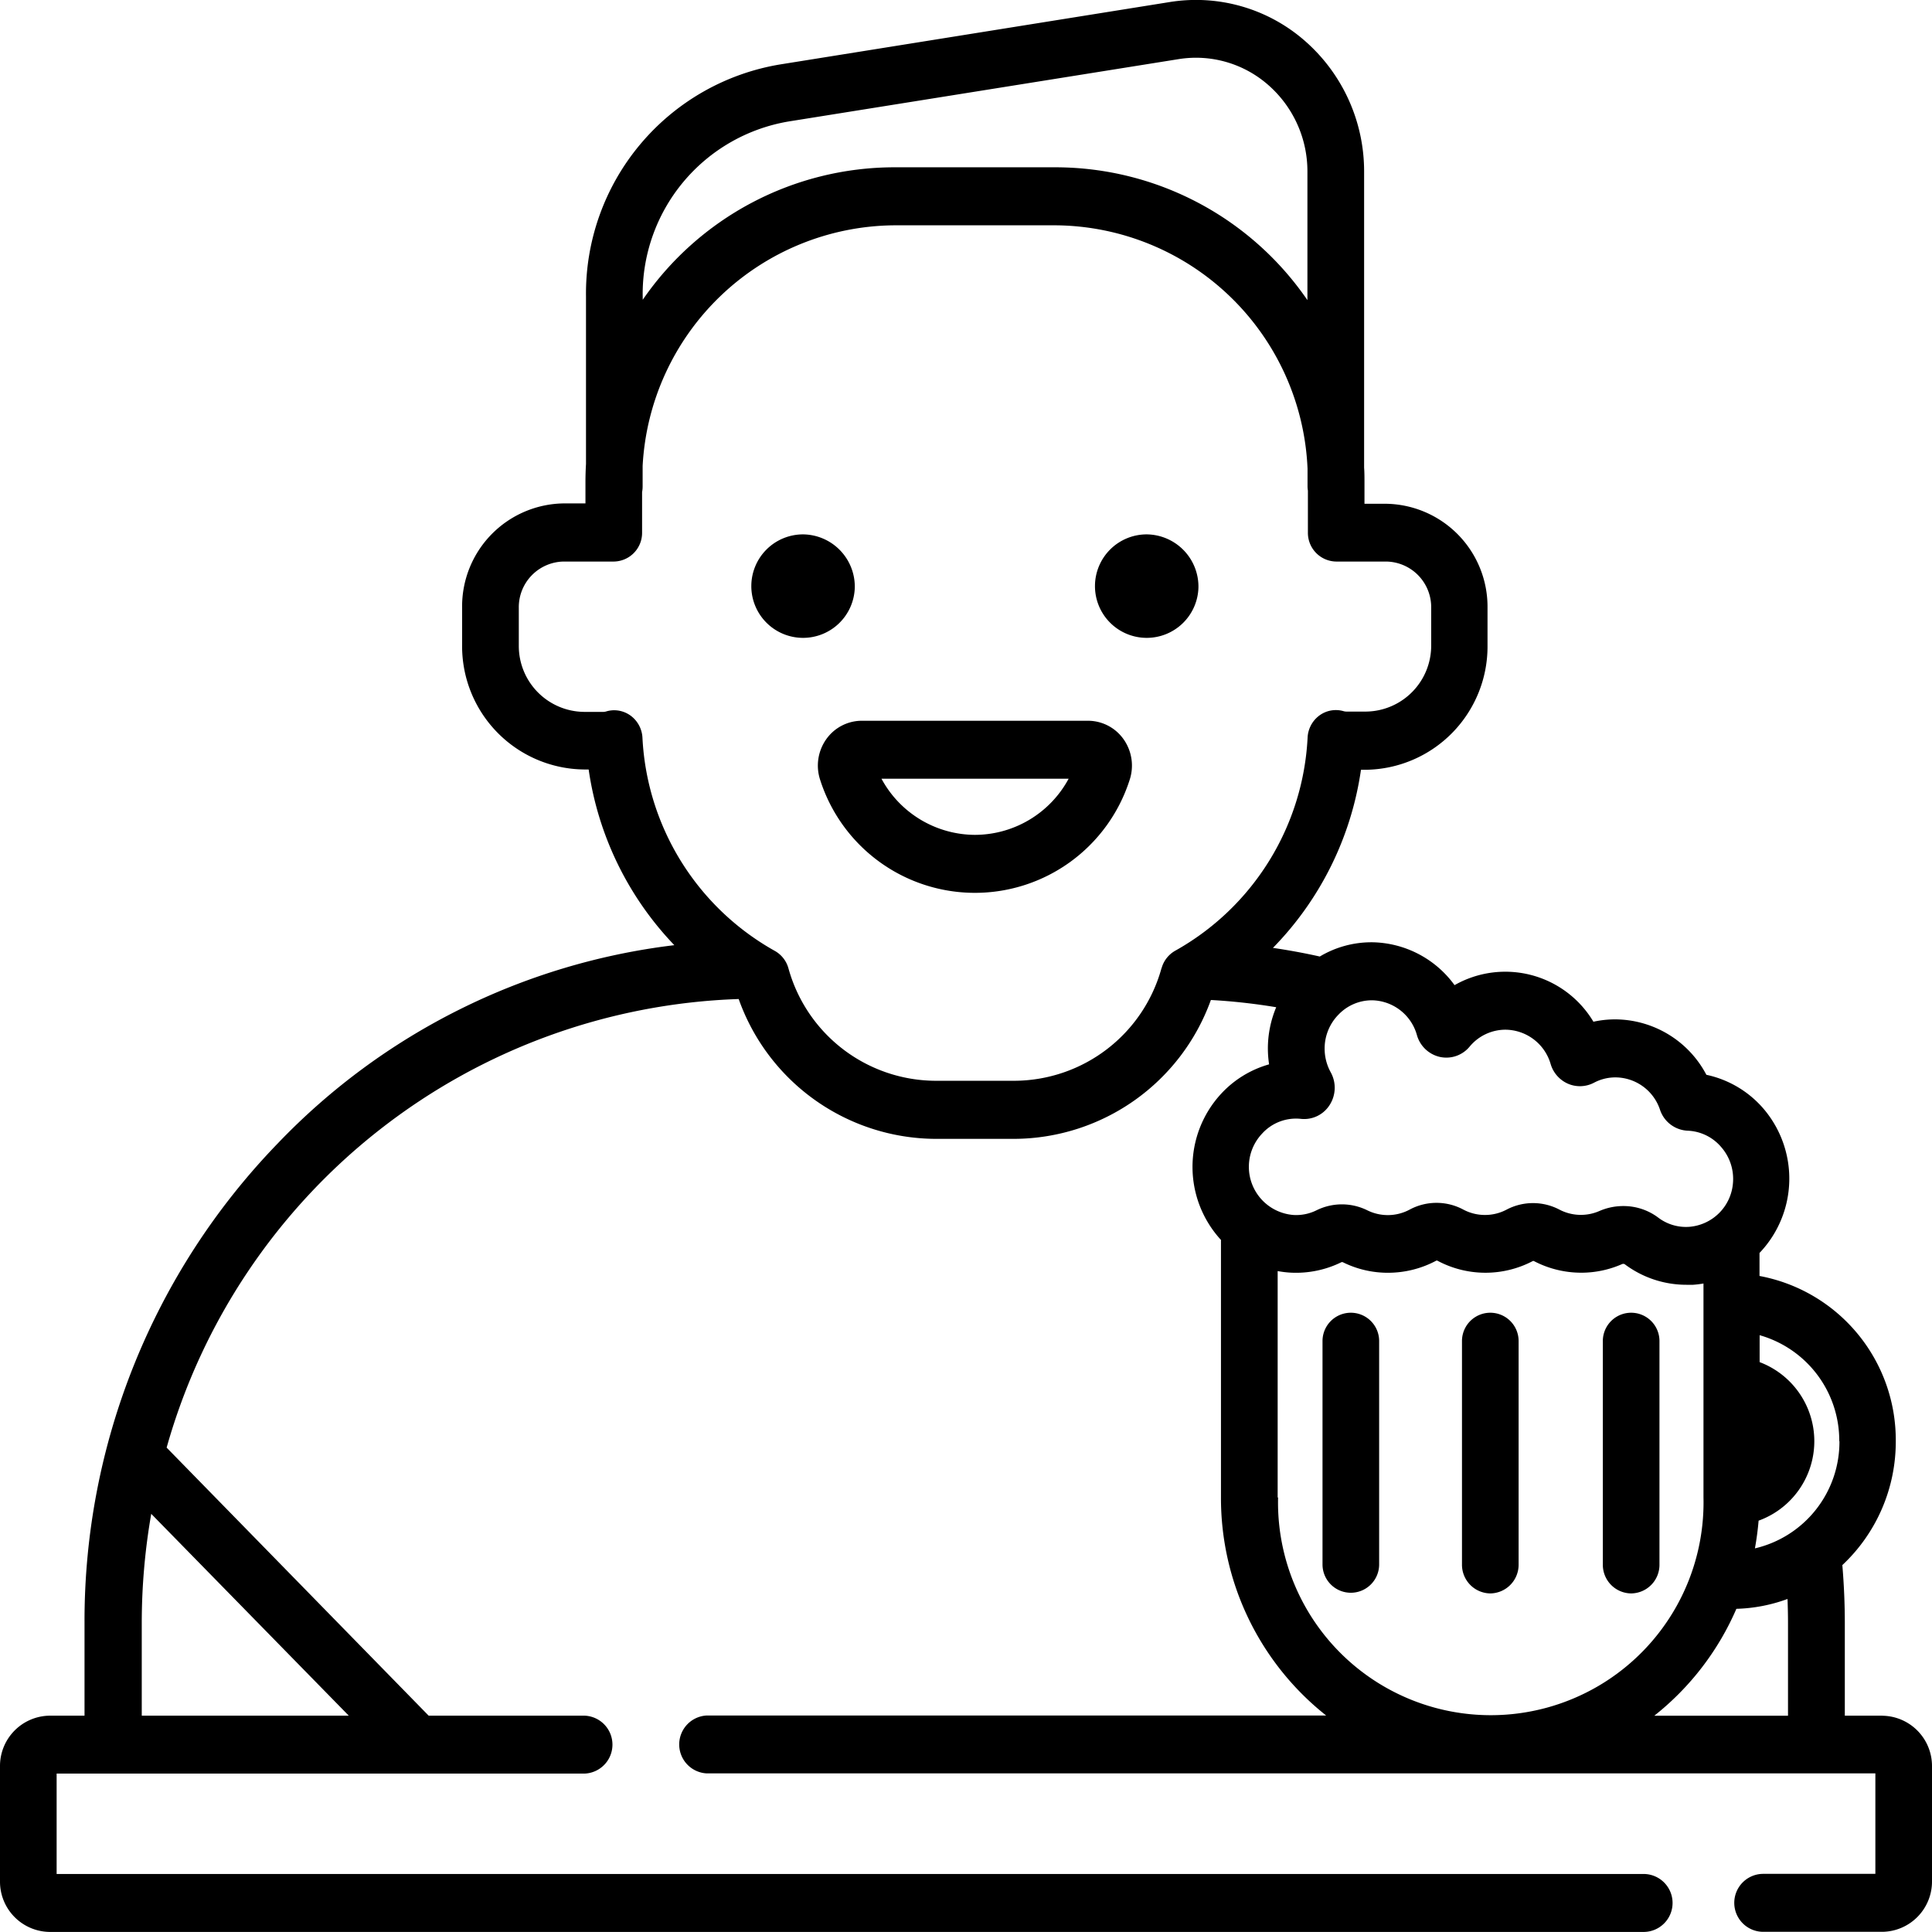 <svg id="drinker" xmlns="http://www.w3.org/2000/svg" width="32" height="32" viewBox="0 0 32 32">
  <path id="Path_1196" data-name="Path 1196" d="M291.912,139.9a.857.857,0,1,1-.856-.876A.866.866,0,0,1,291.912,139.9Zm0,0" transform="translate(-272.062 -130.173)"/>
  <path id="Path_1197" data-name="Path 1197" d="M200.841,139.9a.857.857,0,1,1-.856-.876A.866.866,0,0,1,200.841,139.9Zm0,0" transform="translate(-186.683 -130.173)"/>
  <path id="Path_1198" data-name="Path 1198" d="M221.225,187.277h-3.751a.722.722,0,0,0-.591.312.756.756,0,0,0-.095.672,2.691,2.691,0,0,0,5.123,0,.756.756,0,0,0-.095-.672A.722.722,0,0,0,221.225,187.277Zm-1.875,1.89a1.768,1.768,0,0,1-1.548-.93h3.1A1.768,1.768,0,0,1,219.35,189.167Zm0,0" transform="translate(-203.202 -175.339)"/>
  <path id="Path_1199" data-name="Path 1199" d="M31.177,28.916h-.621V27.388c0-.322-.014-.646-.041-.966A2.8,2.8,0,0,0,31.4,24.37a2.764,2.764,0,0,0-2.257-2.737v-.381a1.783,1.783,0,0,0,.057-2.4,1.72,1.72,0,0,0-.937-.551,1.715,1.715,0,0,0-1.51-.918,1.686,1.686,0,0,0-.361.039,1.7,1.7,0,0,0-2.3-.606,1.718,1.718,0,0,0-1.361-.71h-.016a1.667,1.667,0,0,0-.855.236q-.385-.086-.776-.143a5.3,5.3,0,0,0,1.458-2.95h.079a2.042,2.042,0,0,0,2.017-2.062v-.622a1.706,1.706,0,0,0-1.685-1.722H22.6V8.489c0-.082,0-.163-.006-.244v-4.9a2.871,2.871,0,0,0-.974-2.163,2.737,2.737,0,0,0-2.24-.65L12.923,1.566A3.846,3.846,0,0,0,9.706,5.41V8.184c-.006.1-.009.2-.009.3v.353H9.339a1.706,1.706,0,0,0-1.685,1.723v.622a2.042,2.042,0,0,0,2.017,2.062H9.75a5.3,5.3,0,0,0,1.419,2.91A10.885,10.885,0,0,0,4.6,19.438a11.368,11.368,0,0,0-3.2,7.95v1.528H.822A.833.833,0,0,0,0,29.757v1.9a.833.833,0,0,0,.823.841h26.4a.48.48,0,0,0,0-.96H.938V29.875H9.686a.48.48,0,0,0,0-.959H7.1L2.76,24.476a10.2,10.2,0,0,1,9.475-7.43,3.478,3.478,0,0,0,3.245,2.316h1.336a3.478,3.478,0,0,0,3.24-2.3,9.929,9.929,0,0,1,1.082.12A1.77,1.77,0,0,0,21,17.86a1.818,1.818,0,0,0,.02.268,1.717,1.717,0,0,0-.806.5,1.786,1.786,0,0,0,.009,2.408V25.3a4.593,4.593,0,0,0,1.742,3.613H11.708a.48.48,0,0,0,0,.959H31.062v1.664H29.205a.48.48,0,0,0,0,.96h1.972A.833.833,0,0,0,32,31.658v-1.9a.833.833,0,0,0-.823-.841Zm-25.4,0H2.348V27.388a10.523,10.523,0,0,1,.157-1.815Zm24.69-4.546a1.812,1.812,0,0,1-1.4,1.775q.041-.226.061-.459a1.4,1.4,0,0,0,.017-2.626v-.446a1.815,1.815,0,0,1,1.319,1.756ZM10.645,5.41a2.9,2.9,0,0,1,2.423-2.9l6.456-1.032a1.814,1.814,0,0,1,1.485.431,1.9,1.9,0,0,1,.646,1.434V5.47a5.065,5.065,0,0,0-4.157-2.2H14.8a5.064,5.064,0,0,0-4.154,2.194Zm8.592,11.129A2.538,2.538,0,0,1,16.816,18.4H15.48a2.539,2.539,0,0,1-2.421-1.863.477.477,0,0,0-.229-.29,4.291,4.291,0,0,1-2.189-3.529.484.484,0,0,0-.195-.365.464.464,0,0,0-.274-.09.456.456,0,0,0-.126.018A.173.173,0,0,1,10,12.29H9.671a1.092,1.092,0,0,1-1.078-1.1v-.622A.756.756,0,0,1,9.339,9.8h.827a.475.475,0,0,0,.469-.48V8.65a.5.5,0,0,0,.009-.1V8.217A4.209,4.209,0,0,1,14.8,4.231h2.7a4.21,4.21,0,0,1,4.157,4.03v.292a.485.485,0,0,0,.006.073v.694a.475.475,0,0,0,.469.48h.827a.756.756,0,0,1,.746.763v.622a1.092,1.092,0,0,1-1.078,1.1H22.3a.174.174,0,0,1-.047-.007.46.46,0,0,0-.4.072.483.483,0,0,0-.195.365,4.292,4.292,0,0,1-2.189,3.529.478.478,0,0,0-.229.29ZM20.9,19.28a.758.758,0,0,1,.648-.249.5.5,0,0,0,.477-.233.528.528,0,0,0,.015-.54.812.812,0,0,1-.1-.395.8.8,0,0,1,.234-.563.764.764,0,0,1,.546-.233h.007a.787.787,0,0,1,.741.574.513.513,0,0,0,.381.364.5.5,0,0,0,.493-.171.772.772,0,0,1,.594-.28.787.787,0,0,1,.747.567.515.515,0,0,0,.288.328.5.5,0,0,0,.431-.017.755.755,0,0,1,.356-.088.782.782,0,0,1,.737.536.507.507,0,0,0,.458.347h0a.767.767,0,0,1,.551.266.8.8,0,0,1,.2.592.789.789,0,0,1-.724.734.759.759,0,0,1-.515-.153.955.955,0,0,0-.576-.191.991.991,0,0,0-.4.083.766.766,0,0,1-.66-.024.941.941,0,0,0-.875,0,.766.766,0,0,1-.716,0,.94.94,0,0,0-.89,0,.765.765,0,0,1-.7.012.949.949,0,0,0-.844,0,.758.758,0,0,1-.379.077.8.8,0,0,1-.528-1.34Zm.262,6.024V21.552a1.68,1.68,0,0,0,.217.026,1.7,1.7,0,0,0,.835-.171.034.034,0,0,1,.031,0,1.672,1.672,0,0,0,.743.173,1.691,1.691,0,0,0,.8-.2.022.022,0,0,1,.02,0,1.685,1.685,0,0,0,1.58.006.022.022,0,0,1,.018,0,1.692,1.692,0,0,0,.784.193,1.673,1.673,0,0,0,.673-.141.053.053,0,0,1,.047,0,1.7,1.7,0,0,0,1.02.341c.037,0,.075,0,.113,0a1.693,1.693,0,0,0,.172-.021V25.3a3.524,3.524,0,1,1-7.046,0Zm7.6,1.842a2.653,2.653,0,0,0,.845-.163c.005.135.008.271.008.406v1.528H27.4a4.571,4.571,0,0,0,1.36-1.771Zm0,0" transform="translate(0 -0.499)"/>
  <path id="Path_1200" data-name="Path 1200" d="M387.918,345.171a.475.475,0,0,0,.469-.48v-3.7a.469.469,0,1,0-.938,0v3.7A.475.475,0,0,0,387.918,345.171Zm0,0" transform="translate(-363.234 -318.779)"/>
  <path id="Path_1201" data-name="Path 1201" d="M425.238,345.171a.474.474,0,0,0,.469-.48v-3.7a.469.469,0,1,0-.938,0v3.7A.474.474,0,0,0,425.238,345.171Zm0,0" transform="translate(-398.221 -318.779)"/>
  <path id="Path_1202" data-name="Path 1202" d="M351.418,344.691v-3.7a.469.469,0,1,0-.938,0v3.7a.469.469,0,1,0,.938,0Zm0,0" transform="translate(-328.575 -318.779)"/>
</svg>

